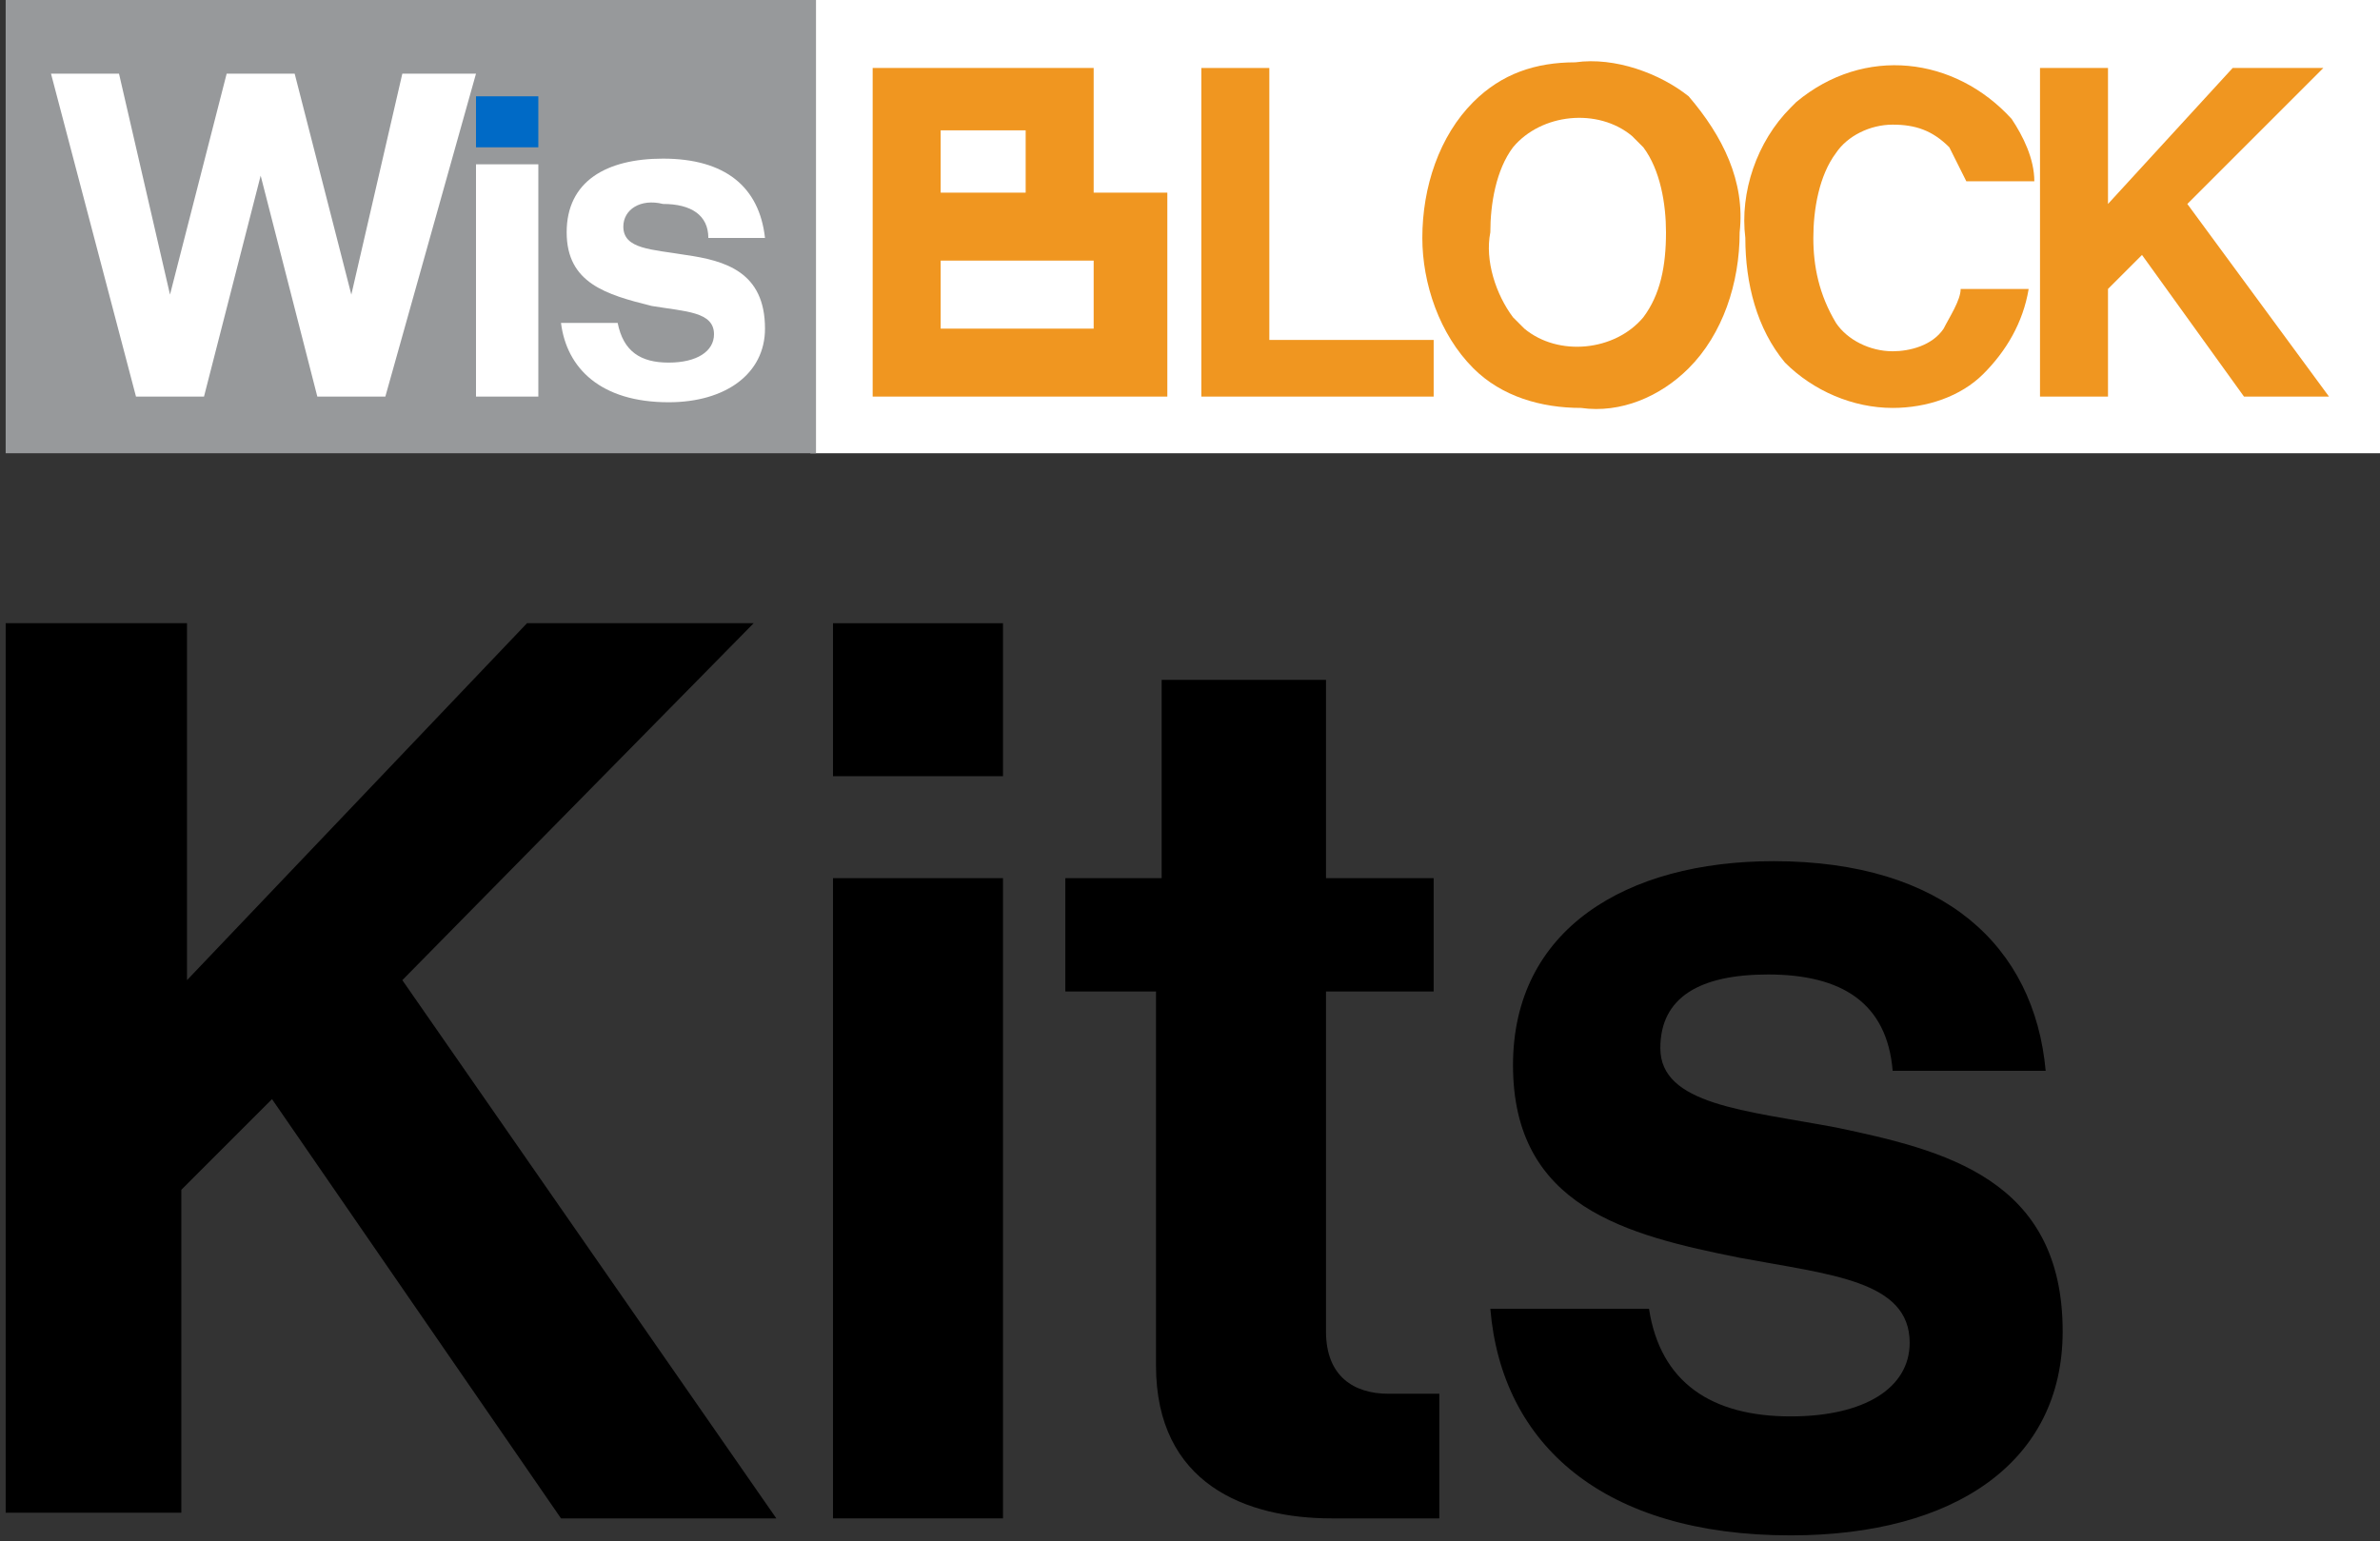 <?xml version="1.0" encoding="utf-8"?>
<!-- Generator: Adobe Illustrator 27.1.1, SVG Export Plug-In . SVG Version: 6.00 Build 0)  -->
<svg version="1.1" id="Layer_1" xmlns="http://www.w3.org/2000/svg" xmlns:xlink="http://www.w3.org/1999/xlink" x="0px" y="0px"
	 viewBox="0 0 42 27.2" style="enable-background:new 0 0 42 27.2;" xml:space="preserve">
<rect x="0" y="0" width="42" height="27.2" fill="#333333" stroke="none"/>
<style type="text/css">
	.st0{fill:#FFFFFF;}
	.st1{fill:#97999B;}
	.st2{fill:#006AC6;}
	.st3{fill:#F09620;}
</style>
<g id="Layer_2_00000070083388883294380430000016601481166864760717_">
	<g id="Layer_1-2">
		<rect x="14.3" class="st0" width="27.7" height="8"/>
		<rect x="0.1" class="st1" width="14.3" height="8"/>
		<rect x="8.4" y="1.7" class="st2" width="1.1" height="0.9"/>
		<rect x="8.4" y="2.9" class="st0" width="1.1" height="4.1"/>
		<polygon class="st0" points="2.1,1.3 3,5.2 3,5.2 4,1.3 5.2,1.3 6.2,5.2 6.2,5.2 7.1,1.3 8.4,1.3 6.8,7 5.6,7 4.6,3.1 4.6,3.1 
			3.6,7 2.4,7 0.9,1.3 		"/>
		<polygon class="st3" points="22.4,1.2 21.2,1.2 21.2,7 25.3,7 25.3,6 22.4,6 		"/>
		<path class="st3" d="M27.8,1.1c-0.7,0-1.3,0.2-1.8,0.7c-0.6,0.6-0.9,1.5-0.9,2.4C25.1,5,25.4,5.9,26,6.5c0.5,0.5,1.2,0.7,1.9,0.7
			c0.7,0.1,1.4-0.2,1.9-0.7c0.6-0.6,0.9-1.5,0.9-2.4c0.1-0.9-0.3-1.7-0.9-2.4C29.3,1.3,28.5,1,27.8,1.1z M29,5.6
			c-0.5,0.6-1.5,0.7-2.1,0.2c-0.1-0.1-0.1-0.1-0.2-0.2c-0.3-0.4-0.5-1-0.4-1.5c0-0.5,0.1-1.1,0.4-1.5c0.5-0.6,1.5-0.7,2.1-0.2
			c0.1,0.1,0.1,0.1,0.2,0.2c0.3,0.4,0.4,1,0.4,1.5C29.4,4.7,29.3,5.2,29,5.6z"/>
		<path class="st3" d="M33.4,2.2c0.4,0,0.7,0.1,1,0.4c0.1,0.2,0.2,0.4,0.3,0.6h1.2c0-0.4-0.2-0.8-0.4-1.1c-1-1.1-2.6-1.3-3.8-0.3
			l-0.1,0.1c-0.6,0.6-0.9,1.5-0.8,2.3c0,0.8,0.2,1.6,0.7,2.2c0.5,0.5,1.2,0.8,1.9,0.8c0.6,0,1.2-0.2,1.6-0.6
			c0.4-0.4,0.7-0.9,0.8-1.5h-1.2c0,0.2-0.2,0.5-0.3,0.7c-0.2,0.3-0.6,0.4-0.9,0.4c-0.4,0-0.8-0.2-1-0.5C32.1,5.2,32,4.7,32,4.2
			c0-0.5,0.1-1.1,0.4-1.5C32.6,2.4,33,2.2,33.4,2.2z"/>
		<polygon class="st3" points="38.6,3.6 41,1.2 39.4,1.2 37.2,3.6 37.2,1.2 36,1.2 36,7 37.2,7 37.2,5.1 37.8,4.5 39.6,7 41.1,7 		
			"/>
		<path class="st3" d="M20.1,3.4h-0.8V1.2h-3.9V7h5.2V3.4H20.1z M16.6,2.3h1.5v1.1h-1.5V2.3z M16.6,5.8V4.6h2.7v1.2H16.6z"/>
		<path d="M0.1,11h3.2v6.3L9.3,11h4l-6.2,6.3l6.6,9.5H9.9l-5.1-7.4l-1.6,1.6v5.7H0.1V11z"/>
		<path d="M14.7,11h3v2.7h-3V11z M14.7,15.5h3v11.3h-3V15.5z"/>
		<path d="M18.9,15.5h1.6V12h2.9v3.5h1.9v2h-1.9v6c0,0.8,0.5,1.1,1.1,1.1c0.4,0,0.9,0,0.9,0v2.2c0,0-0.7,0-1.9,0
			c-1.5,0-3.1-0.6-3.1-2.7v-6.6h-1.6V15.5z"/>
		<path d="M26.3,23.1h2.8c0.2,1.3,1.1,1.9,2.5,1.9c1.3,0,2.1-0.5,2.1-1.3c0-1.1-1.4-1.2-3-1.5c-2-0.4-4-0.9-4-3.4
			c0-2.4,2-3.6,4.6-3.6c3,0,4.6,1.5,4.8,3.7h-2.7c-0.1-1.2-0.9-1.7-2.2-1.7c-1.2,0-1.9,0.4-1.9,1.3c0,1,1.5,1.1,3.1,1.4
			c1.9,0.4,4,0.9,4,3.6c0,2.3-1.9,3.6-4.8,3.6C28.3,27.1,26.5,25.5,26.3,23.1z"/>
		<path class="st0" d="M9.9,5.7h1c0.1,0.5,0.4,0.7,0.9,0.7c0.5,0,0.8-0.2,0.8-0.5c0-0.4-0.5-0.4-1.1-0.5C10.7,5.2,10,5,10,4.1
			c0-0.9,0.7-1.3,1.7-1.3c1.1,0,1.7,0.5,1.8,1.4h-1c0-0.4-0.3-0.6-0.8-0.6C11.3,3.5,11,3.7,11,4c0,0.4,0.5,0.4,1.1,0.5
			c0.7,0.1,1.4,0.3,1.4,1.3c0,0.8-0.7,1.3-1.7,1.3C10.6,7.1,10,6.5,9.9,5.7z"/>
	</g>
</g>
</svg>
